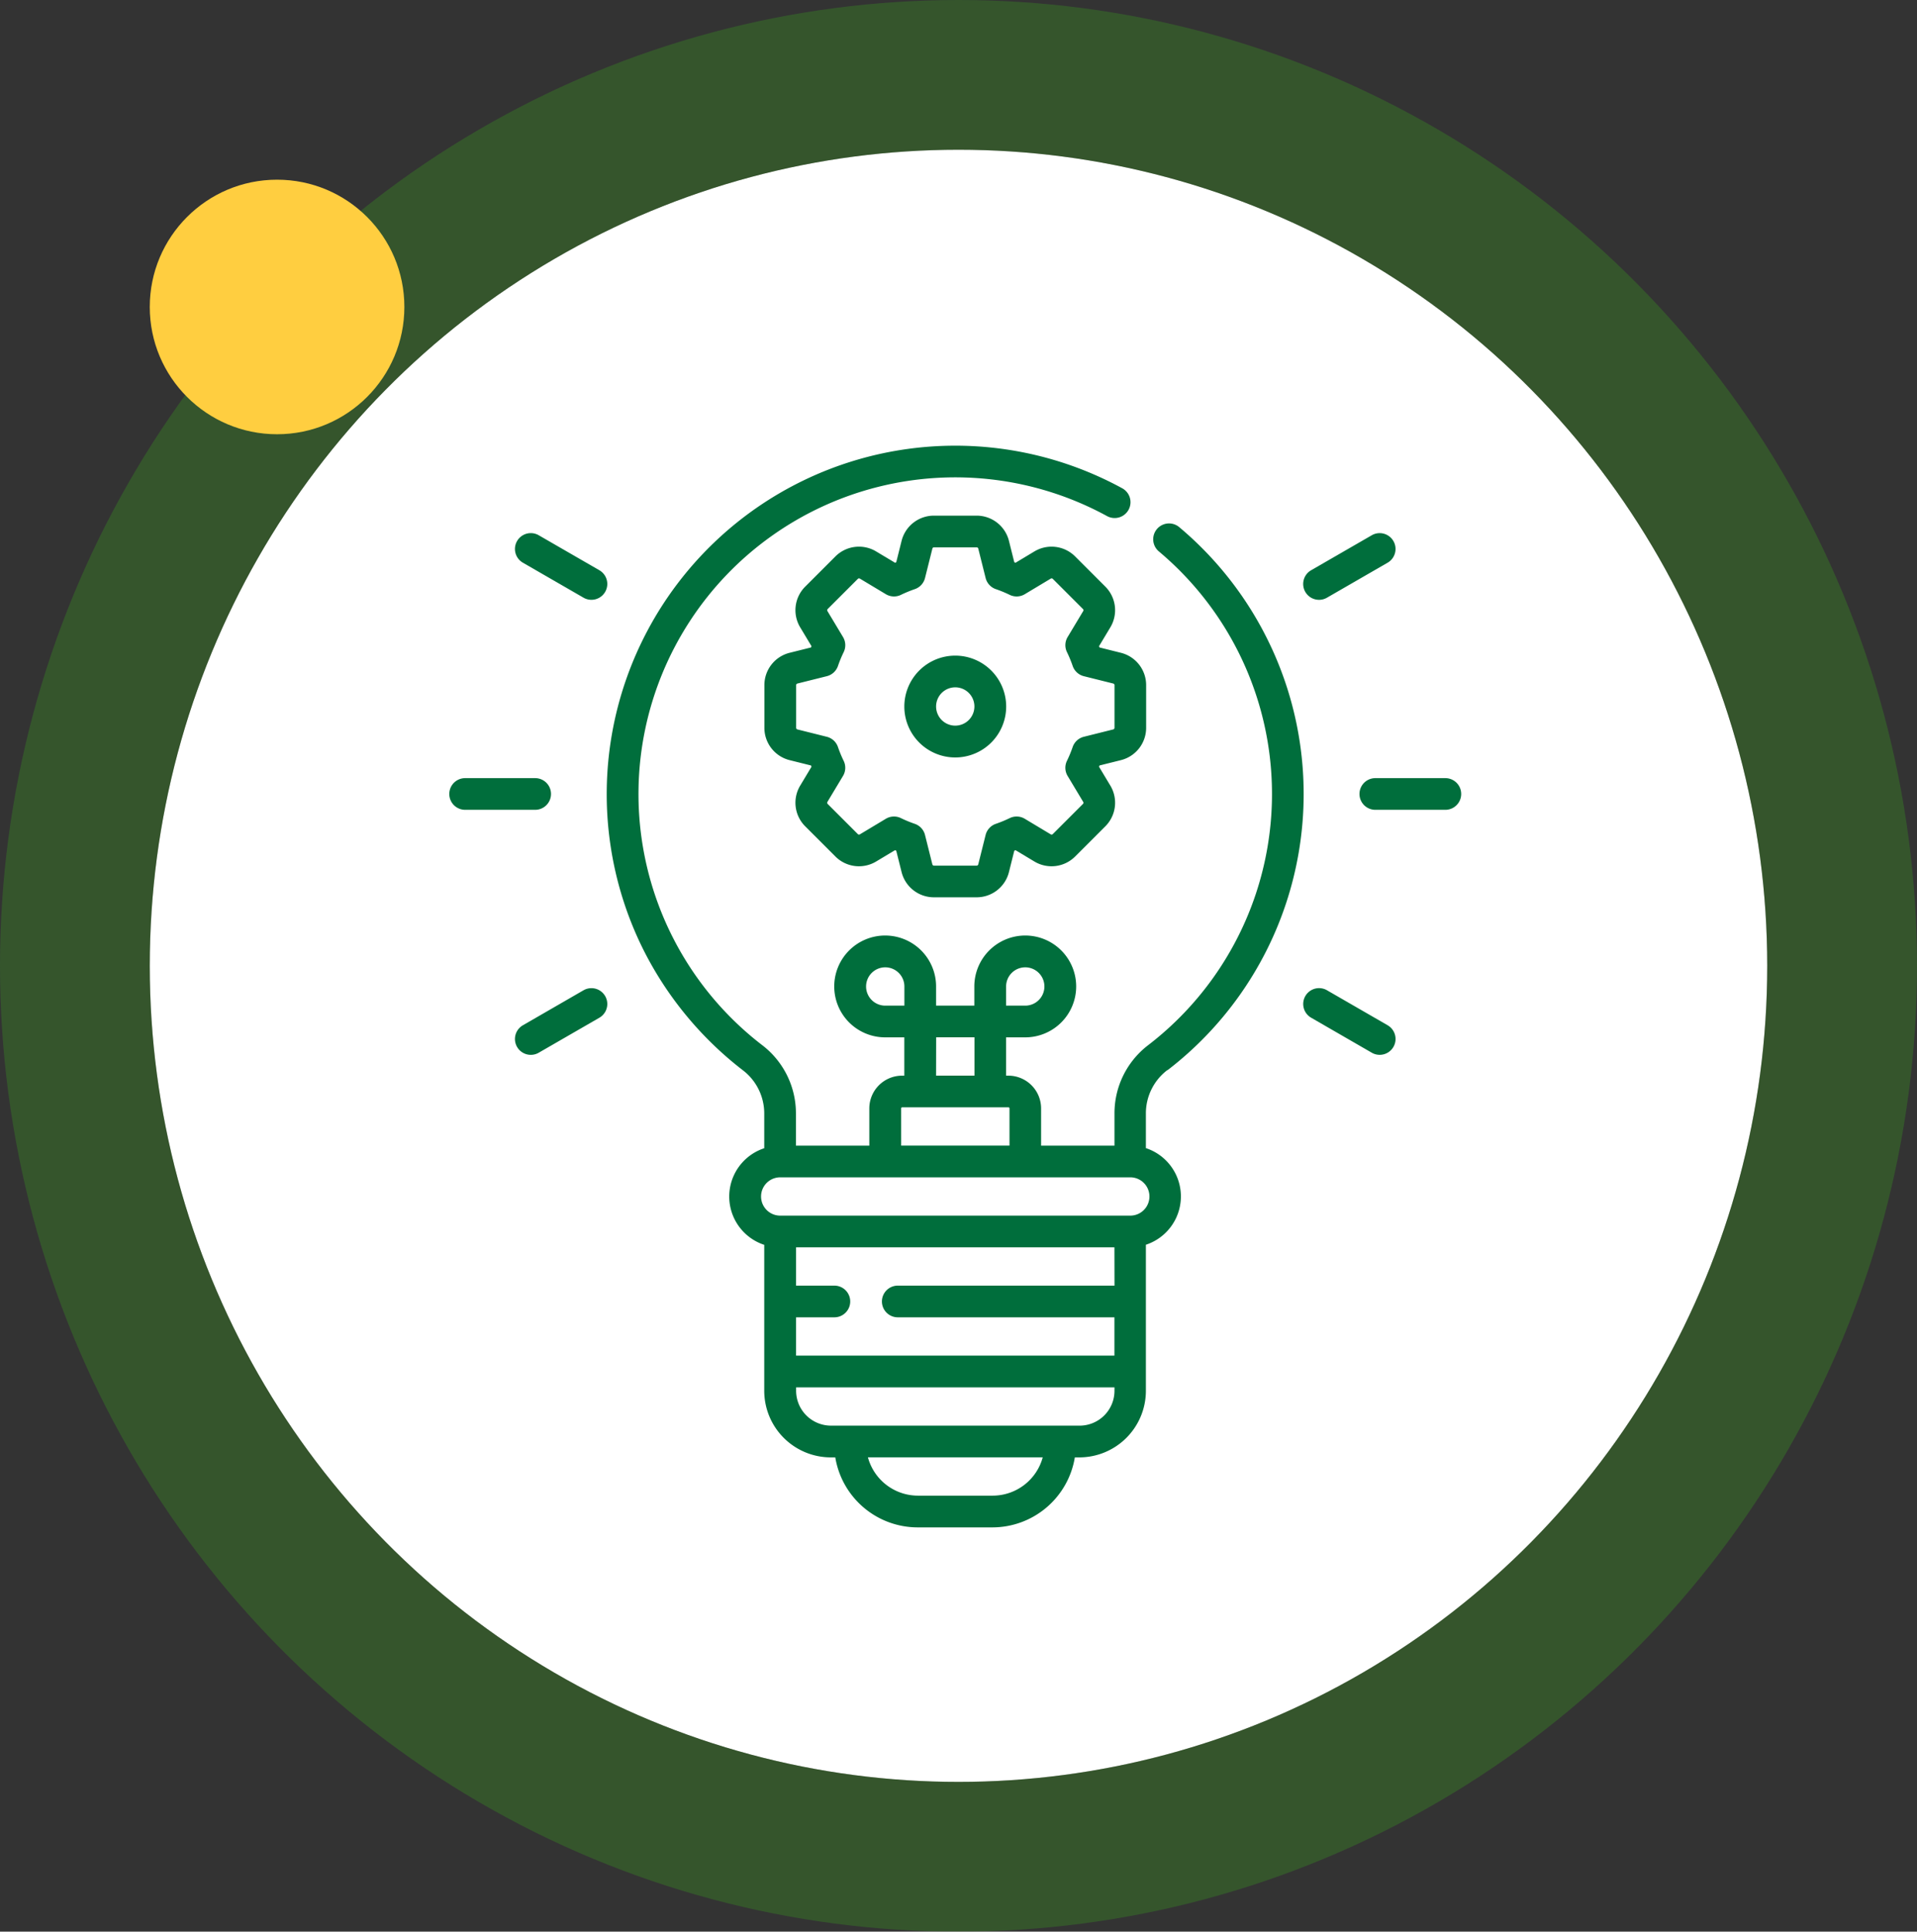<svg xmlns="http://www.w3.org/2000/svg" width="128" height="129" viewBox="0 0 128 129">
  <rect x="0" y="0" width="128" height="129" fill="#333333" stroke="none"/>
  <g id="Grupo_1069595" data-name="Grupo 1069595" transform="translate(-736 -1682)">
    <ellipse id="Elipse_4101" data-name="Elipse 4101" cx="54" cy="54.5" rx="54" ry="54.5" transform="translate(746 1692)" fill="#fff"/>
    <g id="Elipse_4100" data-name="Elipse 4100" transform="translate(746 1692)" fill="none" stroke="#39a91c" stroke-linejoin="round" stroke-width="10" opacity="0.29">
      <ellipse cx="54" cy="54.5" rx="54" ry="54.5" stroke="none"/>
      <ellipse cx="54" cy="54.5" rx="59" ry="59.5" fill="none"/>
    </g>
    <g id="Grupo_54626" data-name="Grupo 54626" transform="translate(766 1711.76)">
      <g id="Grupo_54625" data-name="Grupo 54625" transform="translate(0 0)">
        <path id="Trazado_109139" data-name="Trazado 109139" d="M377.063,216.437a23.264,23.264,0,0,0,.773-36.26,1.058,1.058,0,0,0-1.361,1.621,21.148,21.148,0,0,1-.7,32.963,5.728,5.728,0,0,0-2.263,4.563v2.159h-4.9v-2.488a2.189,2.189,0,0,0-2.187-2.187h-.15v-2.558h1.279a3.4,3.4,0,1,0-3.4-3.4v1.279H361.6v-1.279a3.4,3.4,0,1,0-3.4,3.4h1.279v2.559h-.15a2.189,2.189,0,0,0-2.187,2.187v2.488h-4.9v-2.159a5.733,5.733,0,0,0-2.266-4.565,21.15,21.15,0,0,1,23.039-35.321,1.058,1.058,0,1,0,1.017-1.856,23.272,23.272,0,0,0-32.009,30.749,23.471,23.471,0,0,0,6.662,8.105,3.632,3.632,0,0,1,1.441,2.889v2.329a3.395,3.395,0,0,0,0,6.452v9.75a4.45,4.45,0,0,0,4.444,4.444h.3a5.581,5.581,0,0,0,5.5,4.675h4.995a5.582,5.582,0,0,0,5.5-4.675h.3a4.45,4.45,0,0,0,4.444-4.444V228.1a3.395,3.395,0,0,0,0-6.452v-2.329a3.627,3.627,0,0,1,1.438-2.886Zm-10.788-5.584a1.279,1.279,0,1,1,1.279,1.279h-1.279Zm-8.07,1.279a1.279,1.279,0,1,1,1.279-1.279v1.279Zm3.4,2.116h2.558v2.558H361.6Zm-2.337,4.745a.071.071,0,0,1,.071-.071h7.092a.071.071,0,0,1,.071.071v2.488h-7.233Zm14.246,11.838H359.042a1.058,1.058,0,1,0,0,2.116h14.467v2.558H352.251v-2.558h2.558a1.058,1.058,0,1,0,0-2.116h-2.558v-2.558h21.258Zm-8.132,14.025h-4.995a3.463,3.463,0,0,1-3.338-2.558h11.672a3.464,3.464,0,0,1-3.339,2.558Zm5.8-4.675h-16.6a2.331,2.331,0,0,1-2.328-2.328v-.23h21.258v.23A2.331,2.331,0,0,1,371.181,240.182Zm3.386-14.025H351.193a1.279,1.279,0,0,1,0-2.558h23.374a1.279,1.279,0,0,1,0,2.558Z" transform="translate(-329.097 -174.733)" fill="#006e3c"/>
        <path id="Trazado_109140" data-name="Trazado 109140" d="M271.857,333.175a1.058,1.058,0,0,0-1.058-1.058h-4.675a1.058,1.058,0,0,0,0,2.116H270.8A1.058,1.058,0,0,0,271.857,333.175Z" transform="translate(-265.066 -309.911)" fill="#006e3c"/>
        <path id="Trazado_109141" data-name="Trazado 109141" d="M300.716,431.657l-4.049,2.338a1.058,1.058,0,1,0,1.058,1.833l4.049-2.337a1.058,1.058,0,0,0-1.058-1.833Z" transform="translate(-291.754 -395.284)" fill="#006e3c"/>
        <path id="Trazado_109142" data-name="Trazado 109142" d="M674.8,433.993l-4.049-2.337a1.058,1.058,0,0,0-1.058,1.833l4.049,2.338a1.058,1.058,0,1,0,1.058-1.833Z" transform="translate(-612.147 -395.284)" fill="#006e3c"/>
        <path id="Trazado_109143" data-name="Trazado 109143" d="M701.53,332.117h-4.675a1.058,1.058,0,1,0,0,2.116h4.675a1.058,1.058,0,0,0,0-2.116Z" transform="translate(-635.023 -309.911)" fill="#006e3c"/>
        <path id="Trazado_109144" data-name="Trazado 109144" d="M670.222,220.605a1.053,1.053,0,0,0,.528-.142l4.049-2.337a1.058,1.058,0,1,0-1.058-1.833l-4.049,2.337a1.058,1.058,0,0,0,.53,1.975Z" transform="translate(-612.147 -210.307)" fill="#006e3c"/>
        <path id="Trazado_109145" data-name="Trazado 109145" d="M296.667,218.124l4.049,2.337a1.058,1.058,0,0,0,1.058-1.833l-4.049-2.337a1.058,1.058,0,1,0-1.058,1.833Z" transform="translate(-291.754 -210.306)" fill="#006e3c"/>
        <path id="Trazado_109146" data-name="Trazado 109146" d="M483.829,274.134a3.4,3.4,0,1,0,3.4,3.4A3.4,3.4,0,0,0,483.829,274.134Zm0,4.675a1.279,1.279,0,1,1,1.279-1.279A1.281,1.281,0,0,1,483.829,278.809Z" transform="translate(-450.046 -260.109)" fill="#006e3c"/>
        <path id="Trazado_109147" data-name="Trazado 109147" d="M436.544,216.671l-.034-.083.756-1.26a2.224,2.224,0,0,0-.335-2.72l-2.015-2.015a2.224,2.224,0,0,0-2.72-.335l-1.26.756-.083-.034-.356-1.425a2.224,2.224,0,0,0-2.16-1.687h-2.85a2.224,2.224,0,0,0-2.16,1.687l-.356,1.425-.083.034-1.26-.756a2.224,2.224,0,0,0-2.72.335l-2.015,2.015a2.224,2.224,0,0,0-.335,2.72l.756,1.26-.034.083-1.426.356a2.224,2.224,0,0,0-1.687,2.16v2.85a2.224,2.224,0,0,0,1.687,2.16l1.426.356.034.083-.756,1.26a2.224,2.224,0,0,0,.335,2.72l2.015,2.015a2.224,2.224,0,0,0,2.72.335l1.26-.756.083.034.356,1.425a2.224,2.224,0,0,0,2.16,1.687h2.85a2.223,2.223,0,0,0,2.16-1.687l.356-1.425.083-.034,1.26.756a2.224,2.224,0,0,0,2.72-.335l2.015-2.015a2.224,2.224,0,0,0,.335-2.72l-.756-1.26.034-.083,1.426-.356a2.224,2.224,0,0,0,1.687-2.16v-2.85a2.224,2.224,0,0,0-1.687-2.16Zm1,5.367a.11.11,0,0,1-.084.107l-1.964.491a1.058,1.058,0,0,0-.744.681,8.291,8.291,0,0,1-.382.926,1.058,1.058,0,0,0,.044,1.009l1.041,1.734a.11.11,0,0,1-.017.135l-2.015,2.015a.11.11,0,0,1-.135.017l-1.734-1.041a1.058,1.058,0,0,0-1.008-.044,8.274,8.274,0,0,1-.926.382,1.058,1.058,0,0,0-.682.744l-.491,1.964a.11.11,0,0,1-.107.084h-2.85a.11.11,0,0,1-.107-.084l-.491-1.964a1.058,1.058,0,0,0-.682-.744,8.291,8.291,0,0,1-.926-.382,1.058,1.058,0,0,0-1.008.044l-1.734,1.041a.11.11,0,0,1-.135-.017l-2.015-2.015a.111.111,0,0,1-.017-.135l1.041-1.734a1.058,1.058,0,0,0,.044-1.009,8.268,8.268,0,0,1-.382-.926,1.059,1.059,0,0,0-.744-.681l-1.963-.491a.11.11,0,0,1-.084-.107v-2.85a.11.11,0,0,1,.084-.107l1.964-.491a1.059,1.059,0,0,0,.744-.681,8.276,8.276,0,0,1,.382-.926,1.058,1.058,0,0,0-.044-1.009l-1.041-1.734a.11.11,0,0,1,.017-.135l2.015-2.015a.11.11,0,0,1,.135-.017l1.734,1.041a1.058,1.058,0,0,0,1.008.044,8.291,8.291,0,0,1,.926-.382,1.058,1.058,0,0,0,.682-.744l.491-1.964a.11.11,0,0,1,.107-.084h2.85a.11.11,0,0,1,.107.084l.491,1.964a1.058,1.058,0,0,0,.682.744,8.3,8.3,0,0,1,.926.382,1.058,1.058,0,0,0,1.008-.044l1.734-1.041a.11.11,0,0,1,.135.017l2.015,2.015a.11.11,0,0,1,.017.135l-1.041,1.734a1.058,1.058,0,0,0-.044,1.009,8.3,8.3,0,0,1,.382.926,1.058,1.058,0,0,0,.744.681l1.964.491a.11.11,0,0,1,.084.107v2.85Z" transform="translate(-393.128 -203.192)" fill="#006e3c"/>
      </g>
    </g>
    <circle id="Elipse_4171" data-name="Elipse 4171" cx="8.5" cy="8.5" r="8.5" transform="translate(746 1694)" fill="#ffce40"/>
  </g>
</svg>
